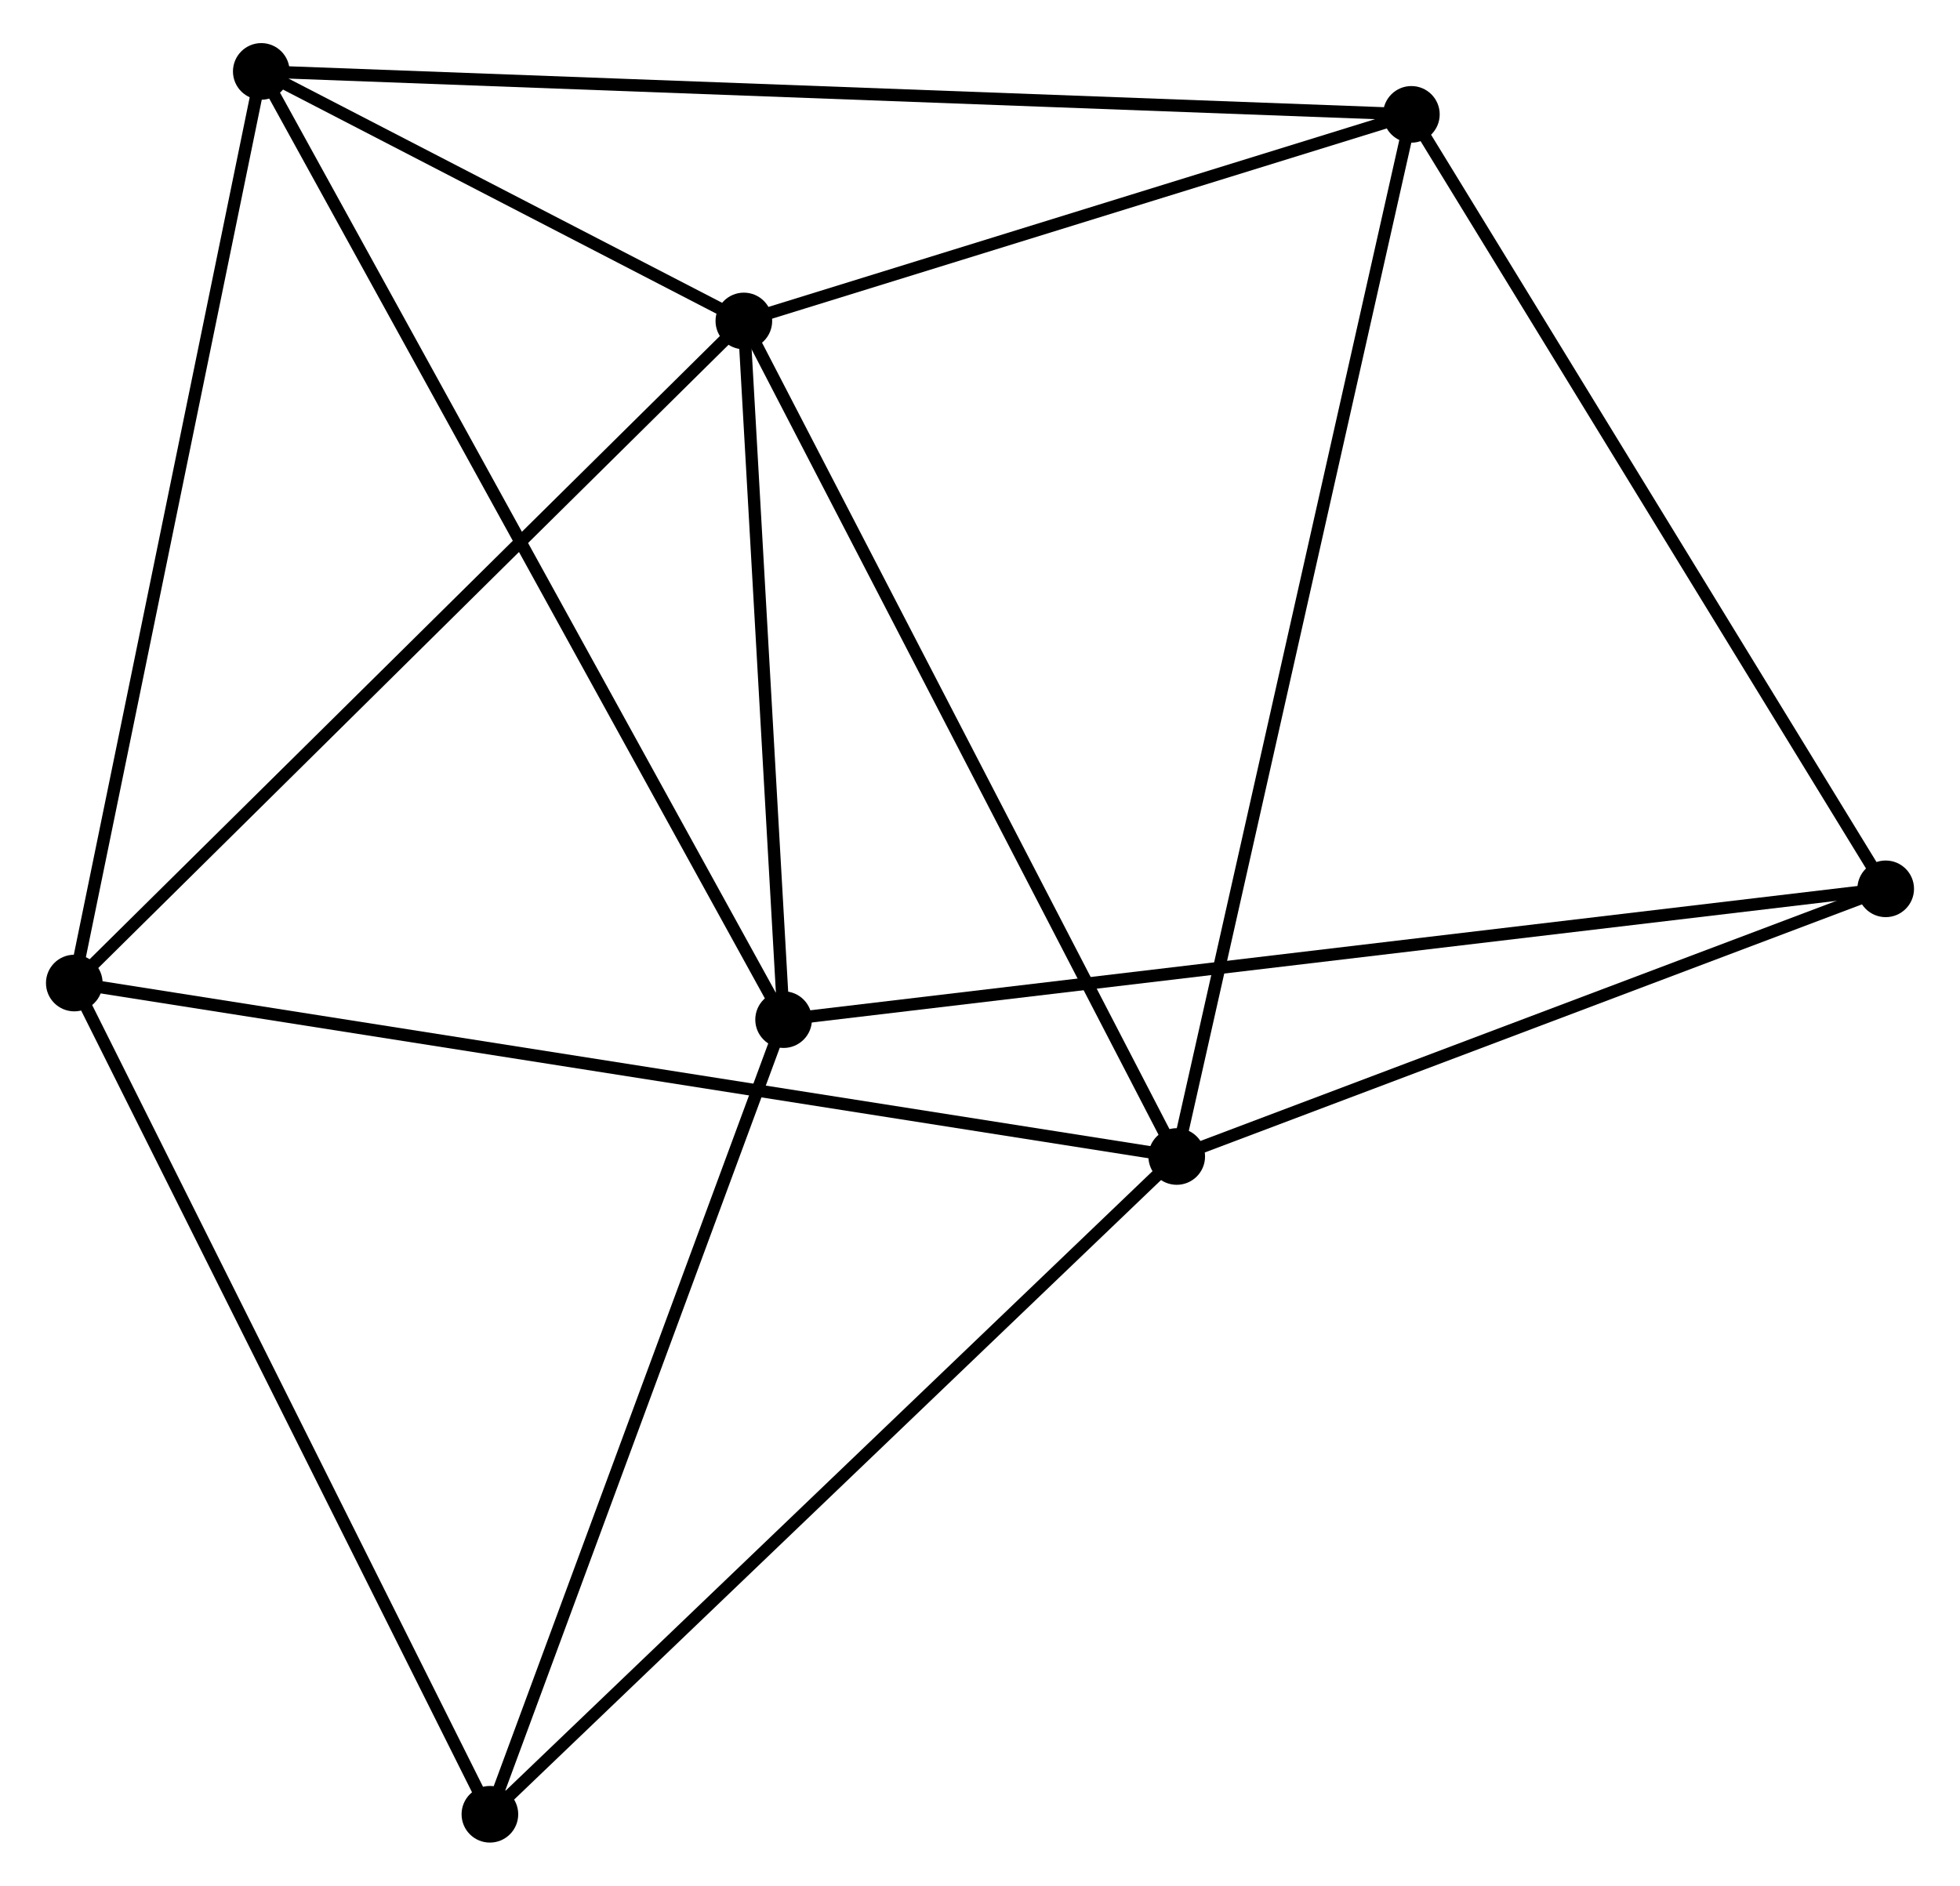 <?xml version="1.0" encoding="UTF-8" standalone="no"?>
<!DOCTYPE svg PUBLIC "-//W3C//DTD SVG 1.1//EN"
 "http://www.w3.org/Graphics/SVG/1.1/DTD/svg11.dtd">
<!-- Generated by graphviz version 2.36.0 (20140111.2315)
 -->
<!-- Title: %3 Pages: 1 -->
<svg width="159pt" height="153pt"
 viewBox="0.00 0.00 158.70 153.16" xmlns="http://www.w3.org/2000/svg" xmlns:xlink="http://www.w3.org/1999/xlink">
<g id="graph0" class="graph" transform="scale(1 1) rotate(0) translate(4 149.156)">
<title>%3</title>
<!-- 0 -->
<g id="node1" class="node"><title>0</title>
<ellipse fill="black" stroke="black" cx="56.173" cy="-123.087" rx="1.8" ry="1.8"/>
</g>
<!-- 1 -->
<g id="node2" class="node"><title>1</title>
<ellipse fill="black" stroke="black" cx="91.326" cy="-55.225" rx="1.8" ry="1.8"/>
</g>
<!-- 0&#45;&#45;1 -->
<g id="edge1" class="edge"><title>0&#45;&#45;1</title>
<path fill="none" stroke="black" d="M57.042,-121.41C61.864,-112.102 85.291,-66.875 90.358,-57.093"/>
</g>
<!-- 2 -->
<g id="node3" class="node"><title>2</title>
<ellipse fill="black" stroke="black" cx="16.985" cy="-143.356" rx="1.8" ry="1.8"/>
</g>
<!-- 0&#45;&#45;2 -->
<g id="edge2" class="edge"><title>0&#45;&#45;2</title>
<path fill="none" stroke="black" d="M54.49,-123.958C48.044,-127.292 24.979,-139.222 18.619,-142.511"/>
</g>
<!-- 3 -->
<g id="node4" class="node"><title>3</title>
<ellipse fill="black" stroke="black" cx="1.8" cy="-69.313" rx="1.8" ry="1.8"/>
</g>
<!-- 0&#45;&#45;3 -->
<g id="edge3" class="edge"><title>0&#45;&#45;3</title>
<path fill="none" stroke="black" d="M54.83,-121.758C47.372,-114.383 11.134,-78.544 3.297,-70.793"/>
</g>
<!-- 4 -->
<g id="node5" class="node"><title>4</title>
<ellipse fill="black" stroke="black" cx="110.381" cy="-139.867" rx="1.8" ry="1.8"/>
</g>
<!-- 0&#45;&#45;4 -->
<g id="edge4" class="edge"><title>0&#45;&#45;4</title>
<path fill="none" stroke="black" d="M57.977,-123.645C66.207,-126.193 100.157,-136.702 108.515,-139.289"/>
</g>
<!-- 5 -->
<g id="node6" class="node"><title>5</title>
<ellipse fill="black" stroke="black" cx="59.401" cy="-66.341" rx="1.8" ry="1.8"/>
</g>
<!-- 0&#45;&#45;5 -->
<g id="edge5" class="edge"><title>0&#45;&#45;5</title>
<path fill="none" stroke="black" d="M56.281,-121.199C56.771,-112.584 58.792,-77.045 59.29,-68.294"/>
</g>
<!-- 1&#45;&#45;3 -->
<g id="edge6" class="edge"><title>1&#45;&#45;3</title>
<path fill="none" stroke="black" d="M89.456,-55.52C77.805,-57.353 15.28,-67.191 3.66,-69.02"/>
</g>
<!-- 1&#45;&#45;4 -->
<g id="edge7" class="edge"><title>1&#45;&#45;4</title>
<path fill="none" stroke="black" d="M91.724,-56.993C94.204,-68.008 107.512,-127.122 109.986,-138.109"/>
</g>
<!-- 6 -->
<g id="node7" class="node"><title>6</title>
<ellipse fill="black" stroke="black" cx="35.55" cy="-1.8" rx="1.8" ry="1.8"/>
</g>
<!-- 1&#45;&#45;6 -->
<g id="edge8" class="edge"><title>1&#45;&#45;6</title>
<path fill="none" stroke="black" d="M89.947,-53.905C82.297,-46.577 45.125,-10.972 37.085,-3.271"/>
</g>
<!-- 7 -->
<g id="node8" class="node"><title>7</title>
<ellipse fill="black" stroke="black" cx="148.899" cy="-76.965" rx="1.8" ry="1.8"/>
</g>
<!-- 1&#45;&#45;7 -->
<g id="edge9" class="edge"><title>1&#45;&#45;7</title>
<path fill="none" stroke="black" d="M93.241,-55.949C101.982,-59.249 138.039,-72.865 146.917,-76.217"/>
</g>
<!-- 2&#45;&#45;3 -->
<g id="edge10" class="edge"><title>2&#45;&#45;3</title>
<path fill="none" stroke="black" d="M16.61,-141.526C14.509,-131.282 4.229,-81.155 2.162,-71.079"/>
</g>
<!-- 2&#45;&#45;4 -->
<g id="edge11" class="edge"><title>2&#45;&#45;4</title>
<path fill="none" stroke="black" d="M18.936,-143.283C31.09,-142.829 96.318,-140.392 108.441,-139.939"/>
</g>
<!-- 2&#45;&#45;5 -->
<g id="edge12" class="edge"><title>2&#45;&#45;5</title>
<path fill="none" stroke="black" d="M17.871,-141.748C23.391,-131.725 53.014,-77.938 58.52,-67.941"/>
</g>
<!-- 3&#45;&#45;6 -->
<g id="edge13" class="edge"><title>3&#45;&#45;6</title>
<path fill="none" stroke="black" d="M2.634,-67.644C7.263,-58.385 29.756,-13.39 34.621,-3.658"/>
</g>
<!-- 4&#45;&#45;7 -->
<g id="edge14" class="edge"><title>4&#45;&#45;7</title>
<path fill="none" stroke="black" d="M111.334,-138.312C116.616,-129.685 142.286,-87.764 147.838,-78.697"/>
</g>
<!-- 5&#45;&#45;6 -->
<g id="edge15" class="edge"><title>5&#45;&#45;6</title>
<path fill="none" stroke="black" d="M58.713,-64.479C55.23,-55.054 39.578,-12.7 36.196,-3.547"/>
</g>
<!-- 5&#45;&#45;7 -->
<g id="edge16" class="edge"><title>5&#45;&#45;7</title>
<path fill="none" stroke="black" d="M61.27,-66.563C72.918,-67.946 135.422,-75.366 147.04,-76.745"/>
</g>
</g>
</svg>
